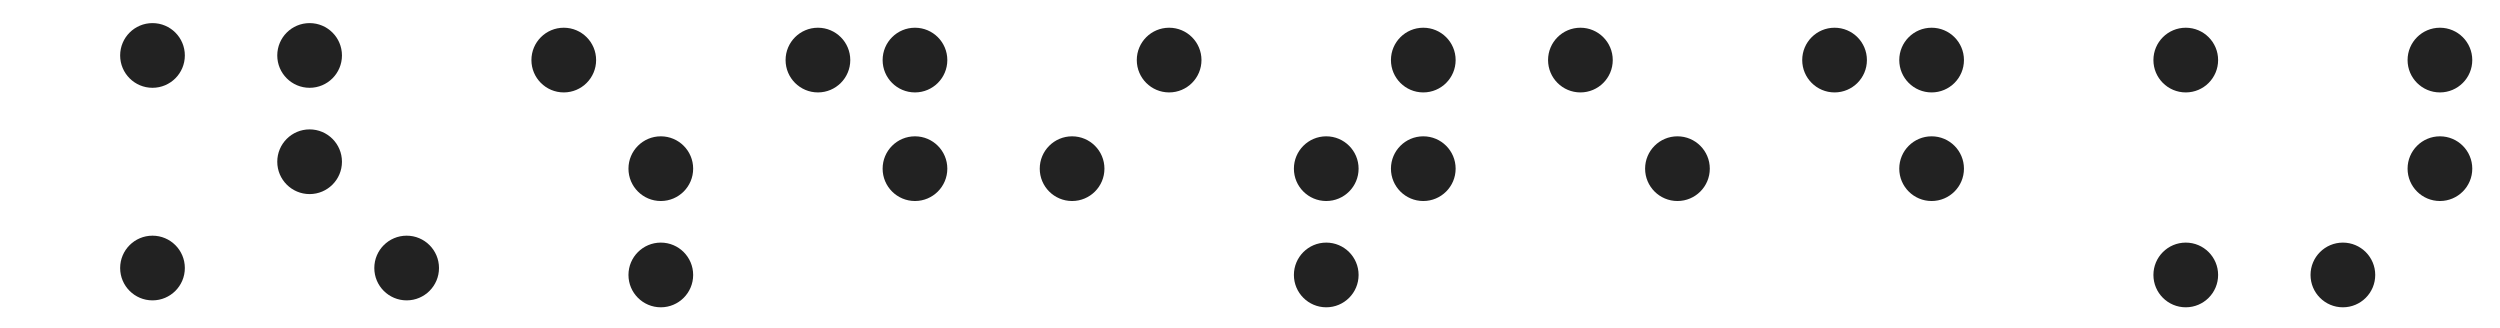 <?xml version="1.0" encoding="UTF-8"?>
<svg width="541px" height="71px" viewBox="0 0 541 71" version="1.1" xmlns="http://www.w3.org/2000/svg" xmlns:xlink="http://www.w3.org/1999/xlink">
    <title>comp_brackets_edited</title>
    <g id="comp_brackets_edited" stroke="none" stroke-width="1" fill="none" fill-rule="evenodd">
        <circle id="O-C-2" fill="#222" cx="143" cy="36.5" r="7"></circle>
        <circle id="O-C-4" fill="#222" cx="143" cy="59.5" r="7"></circle>
        <circle id="O-C-5" fill="#222" cx="122" cy="13" r="7"></circle>
        <circle id="O-C-2" fill="#222" cx="198" cy="36.5" r="7"></circle>
        <circle id="O-C-5" fill="#222" cx="177" cy="13" r="7"></circle>
        <circle id="O-C-6" fill="#222" cx="198" cy="13" r="7"></circle>
        <circle id="O-C" fill="#222" cx="232" cy="36.5" r="7"></circle>
        <circle id="O-C-6" fill="#222" cx="253" cy="13" r="7"></circle>
        <circle id="O" fill="#222" cx="287" cy="36.5" r="7"></circle>
        <circle id="O" fill="#222" cx="308" cy="36.5" r="7"></circle>
        <circle id="O" fill="#222" cx="287" cy="59.5" r="7"></circle>
        <circle id="O" fill="#222" cx="308" cy="13" r="7"></circle>
        <circle id="O-C-2" fill="#222" cx="363" cy="36.5" r="7"></circle>
        <circle id="O-C-5" fill="#222" cx="342" cy="13" r="7"></circle>
        <circle id="O-C-2" fill="#222" cx="418" cy="36.5" r="7"></circle>
        <circle id="O-C-5" fill="#222" cx="397" cy="13" r="7"></circle>
        <circle id="O-C-6" fill="#222" cx="418" cy="13" r="7"></circle>
        <circle id="O-C-4" fill="#222" cx="473" cy="59.5" r="7"></circle>
        <circle id="O-C-6" fill="#222" cx="473" cy="13" r="7"></circle>
        <circle id="O-C-2" fill="#222" cx="528" cy="36.5" r="7"></circle>
        <circle id="O-C-3" fill="#222" cx="507" cy="59.5" r="7"></circle>
        <circle id="O-C-6" fill="#222" cx="528" cy="13" r="7"></circle>
        <circle id="O" fill="#222" cx="33" cy="58" r="7"></circle>
        <circle id="O" fill="#222" cx="33" cy="12" r="7"></circle>
        <circle id="O-C" fill="#222" cx="67" cy="35" r="7"></circle>
        <circle id="O-C-4" fill="#222" cx="88" cy="58" r="7"></circle>
        <circle id="O-C-5" fill="#222" cx="67" cy="12" r="7"></circle>
    </g>
</svg>